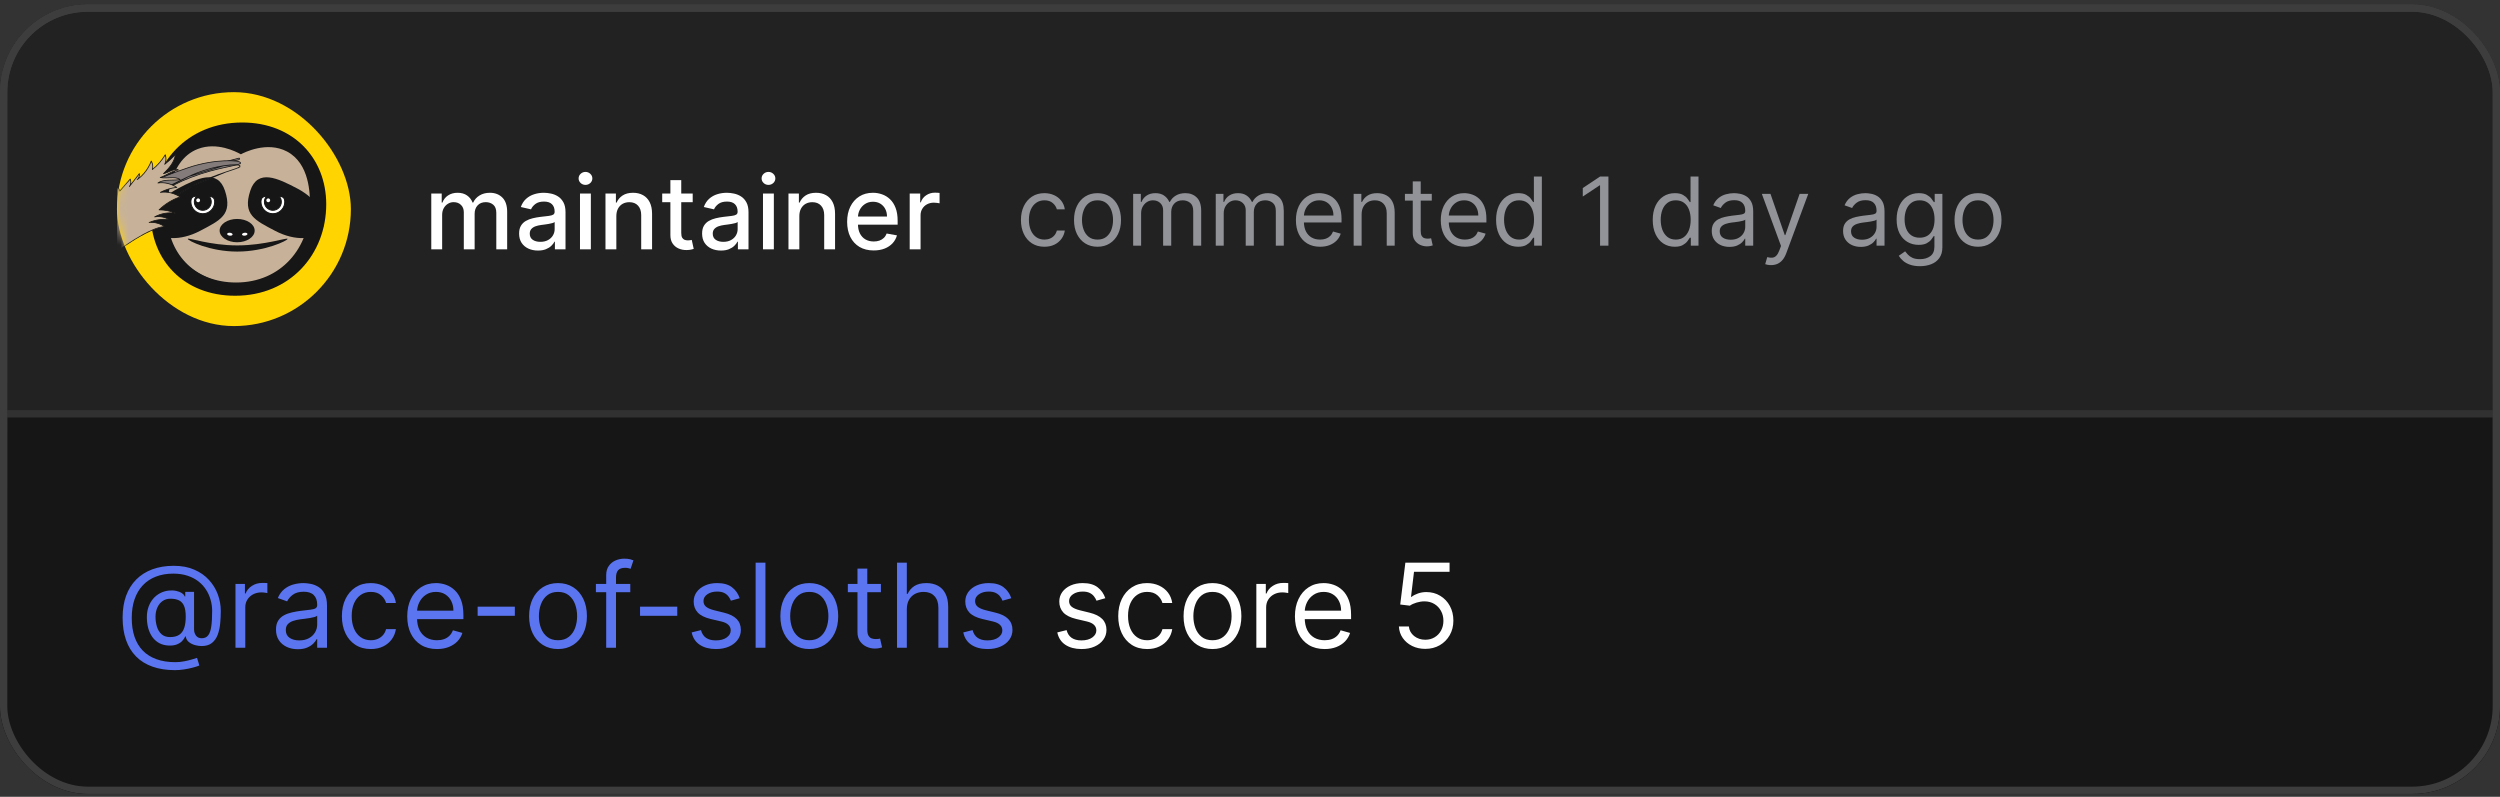 <svg width="342" height="109" viewBox="0 0 342 109" fill="none" xmlns="http://www.w3.org/2000/svg">
<rect x="0" y="0" width="342" height="109" fill="#333333" stroke="none"/>
<g clip-path="url(#clip0_2023_1361)">
<rect y="0.607" width="342" height="108" rx="12" fill="#161616"/>
<rect y="0.607" width="342" height="56" fill="#222222"/>
<rect y="0.607" width="342" height="56" stroke="#313131"/>
<g clip-path="url(#clip1_2023_1361)">
<rect x="16" y="12.607" width="32" height="32" rx="16" fill="#FFD400"/>
<mask id="mask0_2023_1361" style="mask-type:alpha" maskUnits="userSpaceOnUse" x="16" y="12" width="32" height="33">
<rect x="16" y="12.607" width="32" height="32" rx="16" fill="#C8FF30"/>
</mask>
<g mask="url(#mask0_2023_1361)">
<path d="M32.514 38.869C38.411 38.869 43.191 34.163 43.191 28.357C43.191 22.552 38.411 17.846 32.514 17.846C26.617 17.846 21.837 22.552 21.837 28.357C21.837 34.163 26.617 38.869 32.514 38.869Z" fill="#C7B299" stroke="#161616" stroke-width="0.134" stroke-miterlimit="10"/>
<path d="M20.621 29.279C20.621 22.42 25.563 16.758 33.137 16.758C40.213 16.758 44.629 21.72 44.629 27.937C44.629 34.795 39.687 40.458 32.173 40.458C25.066 40.458 20.623 35.497 20.623 29.279H20.621ZM32.289 38.647C38.458 38.647 42.407 33.89 42.407 28.053C42.407 26.57 42.376 22.377 39.266 20.729C36.499 19.265 33.338 20.899 32.95 21.108C32.308 20.751 29.673 19.378 27.071 20.376C22.751 22.031 22.845 28.569 22.845 29.162C22.845 34.474 26.442 38.647 32.29 38.647H32.289Z" fill="#161616"/>
<path d="M25.687 32.68C25.687 32.913 28.687 34.417 32.458 34.417C36.229 34.417 39.342 32.913 39.342 32.68C39.342 32.446 36.227 33.571 32.458 33.571C28.687 33.571 25.687 32.446 25.687 32.68Z" fill="#161616"/>
<path d="M37.633 31.576C40.353 33.012 43.243 32.884 44.089 31.289C44.934 29.694 43.415 27.237 40.696 25.801C37.976 24.366 35.244 23.062 34.24 26.088C33.149 29.383 34.914 30.141 37.633 31.576Z" fill="#161616"/>
<path d="M30.775 26.088C29.773 23.062 27.04 24.364 24.32 25.801C21.6 27.237 20.081 29.694 20.926 31.289C21.771 32.884 24.661 33.013 27.382 31.576C30.101 30.141 31.867 29.383 30.775 26.088Z" fill="#161616"/>
<path d="M32.441 33.142C33.765 33.142 34.838 32.428 34.838 31.547C34.838 30.666 33.765 29.952 32.441 29.952C31.117 29.952 30.044 30.666 30.044 31.547C30.044 32.428 31.117 33.142 32.441 33.142Z" fill="#161616"/>
<path d="M31.809 32.116C31.763 32.22 31.561 32.271 31.36 32.229C31.16 32.187 31.035 32.069 31.083 31.965C31.131 31.86 31.331 31.81 31.532 31.852C31.732 31.894 31.857 32.011 31.809 32.116Z" fill="white"/>
<path d="M33.117 32.116C33.163 32.22 33.365 32.271 33.566 32.229C33.766 32.187 33.891 32.069 33.843 31.965C33.795 31.86 33.594 31.81 33.394 31.852C33.194 31.894 33.069 32.011 33.117 32.116Z" fill="white"/>
<path d="M29.372 27.612C29.372 28.511 28.642 29.24 27.741 29.24C26.841 29.24 26.11 28.511 26.11 27.612C26.11 26.713 26.746 26.835 27.647 26.835C28.547 26.835 29.371 26.712 29.371 27.612H29.372Z" fill="white" stroke="#161616" stroke-width="0.134" stroke-miterlimit="10"/>
<path d="M27.741 28.768C28.38 28.768 28.898 28.25 28.898 27.612C28.898 26.974 28.38 26.456 27.741 26.456C27.101 26.456 26.583 26.974 26.583 27.612C26.583 28.25 27.101 28.768 27.741 28.768Z" fill="#161616" stroke="#161616" stroke-width="0.134" stroke-miterlimit="10"/>
<path d="M27.109 27.664C27.255 27.664 27.372 27.547 27.372 27.402C27.372 27.257 27.255 27.139 27.109 27.139C26.964 27.139 26.846 27.257 26.846 27.402C26.846 27.547 26.964 27.664 27.109 27.664Z" fill="white"/>
<path d="M38.959 27.612C38.959 28.511 38.228 29.24 37.328 29.24C36.427 29.24 35.696 28.511 35.696 27.612C35.696 26.713 36.427 26.835 37.328 26.835C38.228 26.835 38.959 26.712 38.959 27.612Z" fill="white" stroke="#101010" stroke-width="0.134" stroke-miterlimit="10"/>
<path d="M37.328 28.768C37.968 28.768 38.486 28.25 38.486 27.612C38.486 26.974 37.968 26.456 37.328 26.456C36.689 26.456 36.17 26.974 36.17 27.612C36.17 28.25 36.689 28.768 37.328 28.768Z" fill="#161616" stroke="#161616" stroke-width="0.134" stroke-miterlimit="10"/>
<path d="M36.696 27.664C36.841 27.664 36.959 27.547 36.959 27.402C36.959 27.257 36.841 27.139 36.696 27.139C36.55 27.139 36.433 27.257 36.433 27.402C36.433 27.547 36.55 27.664 36.696 27.664Z" fill="white"/>
<path d="M32.776 21.729C32.778 21.684 32.749 21.65 32.72 21.626L18.905 25.208L18.863 25.241C18.971 25.377 19.099 25.466 19.249 25.514C19.398 25.561 19.566 25.567 19.752 25.54C20.122 25.488 20.578 25.308 21.132 25.061C21.327 24.974 21.536 24.878 21.758 24.776C22.797 24.298 24.136 23.682 25.858 23.173C27.745 22.614 29.458 22.342 30.702 22.171C30.925 22.14 31.133 22.113 31.324 22.088C31.667 22.043 31.956 22.005 32.182 21.968C32.357 21.939 32.497 21.91 32.594 21.879C32.642 21.863 32.684 21.845 32.714 21.824C32.744 21.804 32.774 21.773 32.776 21.729ZM32.776 21.729L32.722 21.727L32.776 21.729C32.776 21.729 32.776 21.729 32.776 21.729Z" fill="#847B7B" stroke="#161616" stroke-width="0.107" stroke-miterlimit="10"/>
<path d="M32.882 22.339L32.898 22.338L32.897 22.285C32.896 22.24 32.865 22.208 32.834 22.186C32.802 22.164 32.758 22.144 32.706 22.126C32.602 22.091 32.451 22.06 32.262 22.036C31.884 21.989 31.344 21.968 30.688 21.997C29.378 22.054 27.602 22.308 25.735 22.946C23.875 23.582 22.019 24.266 20.755 24.93C20.124 25.262 19.635 25.592 19.367 25.913C19.233 26.074 19.151 26.237 19.139 26.401C19.127 26.567 19.189 26.725 19.324 26.872L19.324 26.872C19.441 26.999 19.575 27.078 19.728 27.115C19.88 27.151 20.047 27.143 20.23 27.102C20.593 27.022 21.034 26.806 21.566 26.517C21.754 26.414 21.954 26.302 22.166 26.183C23.165 25.624 24.452 24.905 26.126 24.262L26.126 24.262C27.961 23.557 29.643 23.153 30.867 22.886C31.087 22.838 31.292 22.795 31.481 22.755C31.817 22.684 32.102 22.623 32.323 22.569C32.495 22.527 32.632 22.487 32.726 22.448C32.773 22.429 32.813 22.408 32.842 22.384C32.857 22.372 32.872 22.357 32.882 22.339Z" fill="#847B7B" stroke="#161616" stroke-width="0.107" stroke-miterlimit="10"/>
<path d="M32.752 22.63C32.784 22.648 32.818 22.677 32.824 22.722L32.752 22.63ZM32.752 22.63C32.718 22.61 32.672 22.595 32.619 22.583M32.752 22.63L32.619 22.583M32.619 22.583C32.512 22.559 32.359 22.544 32.17 22.541M32.619 22.583L32.17 22.541M32.17 22.541C31.791 22.534 31.255 22.57 30.609 22.669M32.17 22.541L30.609 22.669M30.609 22.669C29.318 22.865 27.587 23.309 25.806 24.145M30.609 22.669L25.806 24.145M25.806 24.145C24.024 24.981 22.258 25.863 21.077 26.661M25.806 24.145L21.077 26.661M21.077 26.661C20.488 27.06 20.038 27.441 19.807 27.791M21.077 26.661L19.807 27.791M19.807 27.791C19.692 27.965 19.628 28.137 19.634 28.302M19.807 27.791L19.634 28.302M19.634 28.302C19.639 28.468 19.716 28.619 19.866 28.752M19.634 28.302L19.866 28.752M19.866 28.752C19.995 28.867 20.136 28.932 20.291 28.952M19.866 28.752C19.866 28.752 19.866 28.752 19.866 28.752L20.291 28.952M20.291 28.952C20.445 28.972 20.609 28.947 20.786 28.886M20.291 28.952L20.786 28.886M20.786 28.886C21.138 28.767 21.551 28.505 22.048 28.158M20.786 28.886L22.048 28.158M22.048 28.158C22.224 28.036 22.41 27.903 22.609 27.761M22.048 28.158L22.609 27.761M22.609 27.761C23.54 27.096 24.739 26.239 26.329 25.419M22.609 27.761L26.329 25.419M26.329 25.419C28.072 24.519 29.695 23.935 30.879 23.538M26.329 25.419L30.879 23.538M30.879 23.538C31.091 23.467 31.289 23.402 31.472 23.342M30.879 23.538L31.472 23.342M31.472 23.342C31.797 23.234 32.073 23.144 32.286 23.066M31.472 23.342L32.286 23.066M32.286 23.066C32.452 23.005 32.583 22.951 32.673 22.902M32.286 23.066L32.673 22.902M32.673 22.902C32.717 22.877 32.755 22.852 32.781 22.826M32.673 22.902L32.781 22.826M32.781 22.826C32.806 22.8 32.829 22.765 32.824 22.722L32.781 22.826Z" fill="#847B7B" stroke="#161616" stroke-width="0.107" stroke-miterlimit="10"/>
<path d="M22.369 23.759C23.095 23.038 23.858 22.243 24.003 21.142C23.542 21.625 23.05 22.074 22.533 22.485C22.733 22.108 22.762 21.616 22.612 21.171C22.14 21.96 21.539 22.649 20.84 23.201C20.961 22.838 20.904 22.393 20.693 22.037C20.301 23.084 19.625 23.972 18.763 24.579C18.994 24.4 19.114 24.074 19.07 23.749C18.613 24.34 18.155 24.933 17.698 25.524C17.912 25.266 17.963 24.85 17.817 24.498C17.342 25.046 16.861 25.593 16.386 26.141C16.412 25.96 16.081 25.626 16.107 25.446C15.709 26.731 15.444 28.21 14.483 29.031C14.063 29.656 14.602 27.756 14.674 27.279C13.98 27.986 13.736 29.16 13.089 29.918C13.055 29.958 13.042 30.009 13.01 30.056C12.24 31.211 11.752 31.439 11.638 32.18C11.517 32.969 11.239 34.082 11.233 34.845C11.223 35.904 11.498 37.237 11.968 37.986C13.492 35.946 20.328 30.926 22.569 31.026C21.909 30.57 21.127 30.361 20.401 30.446C21.253 30.07 22.212 29.932 23.174 30.045C22.537 29.684 21.812 29.553 21.154 29.68C22.009 29.201 23.027 29.023 24.041 29.171C23.3 28.863 22.52 28.705 21.759 28.713C22.583 27.912 23.572 27.306 24.651 26.94C23.813 26.402 22.834 26.178 21.937 26.322C22.63 25.953 23.396 25.721 24.191 25.641C23.395 25.122 22.462 24.905 21.606 25.041C22.332 24.491 23.737 24.722 24.645 24.576C24.083 24.1 22.74 24.466 21.916 24.291C22.616 24.07 23.66 23.341 24.413 23.266C24.062 22.912 22.805 23.7 22.365 23.761" fill="#C7B299"/>
<path d="M22.405 23.802C23.158 23.052 23.902 22.239 24.057 21.146C24.064 21.102 24 21.066 23.968 21.1C23.507 21.58 23.017 22.029 22.498 22.443L22.585 22.503C22.796 22.083 22.807 21.604 22.667 21.16C22.654 21.119 22.595 21.094 22.568 21.138C22.102 21.911 21.512 22.596 20.805 23.157L20.892 23.217C21.017 22.81 20.953 22.379 20.743 22.011C20.72 21.971 20.66 21.97 20.642 22.015C20.259 23.022 19.609 23.907 18.727 24.534L18.798 24.617C19.061 24.397 19.157 24.069 19.122 23.736C19.117 23.686 19.05 23.681 19.023 23.715C18.566 24.306 18.108 24.899 17.651 25.49L17.74 25.553C17.981 25.241 18.004 24.832 17.864 24.473C17.848 24.431 17.794 24.437 17.77 24.465C17.294 25.015 16.815 25.559 16.339 26.108L16.438 26.144C16.448 25.881 16.147 25.702 16.158 25.449C16.16 25.391 16.072 25.365 16.053 25.426C15.747 26.421 15.549 27.502 14.968 28.385C14.822 28.606 14.65 28.783 14.465 28.971C14.43 29.008 14.391 29.049 14.363 29.091C14.345 29.117 14.38 29.095 14.382 29.11C14.38 29.094 14.373 29.076 14.376 29.058C14.398 28.947 14.397 28.827 14.418 28.714C14.448 28.547 14.484 28.381 14.522 28.214C14.592 27.904 14.676 27.594 14.726 27.279C14.733 27.235 14.669 27.199 14.637 27.233C14.063 27.831 13.816 28.64 13.411 29.346C13.312 29.52 13.199 29.682 13.076 29.842C12.94 30.019 12.831 30.218 12.698 30.4C12.482 30.694 12.245 30.967 12.021 31.252C11.864 31.452 11.72 31.663 11.643 31.907C11.54 32.233 11.512 32.59 11.447 32.925C11.29 33.75 11.134 34.563 11.196 35.407C11.259 36.25 11.449 37.241 11.917 38.004C11.938 38.039 11.984 38.048 12.011 38.012C12.421 37.465 12.933 36.99 13.441 36.535C14.135 35.913 14.862 35.327 15.607 34.766C17.147 33.606 18.773 32.491 20.524 31.672C21.142 31.384 21.863 31.047 22.561 31.073C22.614 31.075 22.645 31.006 22.598 30.974C21.947 30.534 21.175 30.301 20.388 30.386L20.421 30.489C21.287 30.114 22.231 29.989 23.166 30.093C23.217 30.097 23.251 30.021 23.203 29.994C22.572 29.645 21.854 29.491 21.141 29.62L21.174 29.723C22.049 29.243 23.048 29.082 24.034 29.22C24.097 29.229 24.112 29.138 24.057 29.115C23.327 28.814 22.551 28.649 21.761 28.652L21.792 28.748C22.613 27.955 23.593 27.352 24.674 26.981C24.713 26.969 24.713 26.908 24.682 26.887C23.862 26.37 22.891 26.114 21.925 26.26L21.959 26.363C22.658 25.996 23.415 25.77 24.2 25.687C24.247 25.682 24.259 25.613 24.222 25.588C23.443 25.089 22.518 24.842 21.595 24.979L21.64 25.074C22.069 24.761 22.642 24.72 23.155 24.699C23.669 24.679 24.157 24.698 24.652 24.622C24.701 24.615 24.707 24.553 24.673 24.524C24.334 24.25 23.847 24.251 23.433 24.257C22.931 24.264 22.416 24.328 21.918 24.229L21.937 24.333C22.781 24.056 23.522 23.415 24.421 23.311C24.459 23.306 24.483 23.249 24.453 23.222C24.207 22.994 23.786 23.158 23.517 23.254C23.137 23.392 22.755 23.634 22.354 23.698C22.284 23.71 22.305 23.817 22.374 23.805C22.704 23.753 23.019 23.57 23.324 23.446C23.51 23.37 23.698 23.297 23.893 23.253C24.039 23.22 24.247 23.179 24.369 23.293L24.402 23.204C23.492 23.309 22.745 23.956 21.892 24.234C21.835 24.253 21.865 24.328 21.91 24.338C22.374 24.429 22.853 24.38 23.321 24.368C23.743 24.358 24.264 24.333 24.612 24.613L24.633 24.514C24.093 24.598 23.54 24.566 22.995 24.598C22.503 24.628 21.98 24.693 21.571 24.991C21.524 25.025 21.565 25.094 21.615 25.087C22.507 24.953 23.405 25.195 24.159 25.678L24.18 25.579C23.386 25.663 22.619 25.892 21.912 26.264C21.857 26.293 21.884 26.377 21.946 26.367C22.882 26.227 23.824 26.476 24.619 26.977L24.627 26.883C23.538 27.256 22.549 27.865 21.722 28.664C21.692 28.693 21.702 28.759 21.753 28.759C22.535 28.757 23.3 28.918 24.021 29.215L24.044 29.109C23.042 28.969 22.019 29.134 21.129 29.623C21.077 29.652 21.099 29.737 21.162 29.727C21.846 29.602 22.538 29.747 23.141 30.082L23.177 29.983C22.223 29.876 21.258 30.007 20.376 30.389C20.317 30.414 20.351 30.497 20.409 30.492C21.166 30.412 21.912 30.64 22.536 31.064L22.572 30.965C21.969 30.943 21.355 31.189 20.812 31.422C19.984 31.78 19.194 32.228 18.428 32.7C16.728 33.747 15.098 34.936 13.597 36.25C13.004 36.77 12.399 37.315 11.923 37.948L12.017 37.956C11.601 37.279 11.42 36.454 11.333 35.674C11.239 34.849 11.344 34.065 11.497 33.254C11.616 32.627 11.64 31.946 12.031 31.418C12.221 31.16 12.435 30.922 12.631 30.67C12.764 30.498 12.897 30.323 13.016 30.139C13.127 29.97 13.248 29.81 13.358 29.642C13.852 28.893 14.077 27.971 14.709 27.314L14.62 27.267C14.568 27.595 14.478 27.918 14.407 28.242C14.367 28.419 14.329 28.598 14.299 28.777C14.283 28.879 14.247 29.015 14.275 29.118C14.291 29.181 14.329 29.219 14.396 29.197C14.428 29.186 14.451 29.155 14.472 29.132C14.555 29.043 14.643 28.957 14.726 28.87C15.104 28.468 15.353 27.965 15.547 27.454C15.793 26.804 15.954 26.125 16.157 25.461L16.052 25.437C16.041 25.7 16.342 25.88 16.331 26.132C16.329 26.189 16.395 26.207 16.43 26.168C16.905 25.619 17.384 25.075 17.861 24.526L17.767 24.518C17.892 24.841 17.867 25.209 17.652 25.489C17.61 25.545 17.699 25.606 17.742 25.552C18.199 24.96 18.657 24.367 19.114 23.776L19.015 23.755C19.047 24.05 18.96 24.339 18.728 24.532C18.673 24.577 18.742 24.655 18.798 24.615C19.693 23.978 20.354 23.074 20.744 22.052L20.643 22.056C20.837 22.399 20.904 22.799 20.787 23.179C20.771 23.23 20.83 23.274 20.874 23.238C21.587 22.67 22.185 21.977 22.656 21.198L22.557 21.177C22.692 21.604 22.684 22.059 22.48 22.462C22.454 22.514 22.528 22.554 22.567 22.522C23.086 22.108 23.578 21.659 24.037 21.178L23.948 21.131C23.797 22.192 23.065 22.985 22.334 23.713C22.284 23.762 22.355 23.846 22.404 23.796L22.405 23.802Z" fill="#161616"/>
</g>
</g>
<path d="M58.999 34.107V26.471H60.426V27.714H60.521C60.68 27.293 60.94 26.965 61.301 26.73C61.662 26.491 62.095 26.372 62.599 26.372C63.109 26.372 63.537 26.491 63.881 26.73C64.229 26.968 64.486 27.296 64.652 27.714H64.731C64.914 27.306 65.204 26.982 65.602 26.739C65.999 26.494 66.473 26.372 67.023 26.372C67.716 26.372 68.281 26.589 68.719 27.023C69.16 27.457 69.38 28.112 69.38 28.987V34.107H67.894V29.126C67.894 28.609 67.753 28.234 67.471 28.002C67.189 27.77 66.853 27.654 66.462 27.654C65.978 27.654 65.602 27.803 65.333 28.102C65.065 28.397 64.93 28.776 64.93 29.24V34.107H63.449V29.031C63.449 28.617 63.32 28.284 63.061 28.032C62.803 27.78 62.466 27.654 62.052 27.654C61.77 27.654 61.51 27.729 61.271 27.878C61.036 28.024 60.845 28.228 60.7 28.489C60.557 28.751 60.486 29.055 60.486 29.399V34.107H58.999ZM73.595 34.276C73.111 34.276 72.673 34.187 72.282 34.008C71.891 33.826 71.581 33.562 71.353 33.218C71.127 32.873 71.014 32.45 71.014 31.95C71.014 31.519 71.097 31.164 71.263 30.886C71.429 30.607 71.652 30.387 71.934 30.225C72.216 30.062 72.531 29.94 72.879 29.857C73.227 29.774 73.581 29.711 73.943 29.668C74.4 29.615 74.771 29.572 75.056 29.538C75.341 29.502 75.549 29.444 75.678 29.364C75.807 29.285 75.872 29.156 75.872 28.977V28.942C75.872 28.508 75.749 28.171 75.504 27.933C75.262 27.694 74.9 27.575 74.42 27.575C73.919 27.575 73.525 27.686 73.237 27.908C72.952 28.127 72.754 28.37 72.645 28.639L71.248 28.32C71.414 27.857 71.656 27.482 71.974 27.197C72.295 26.909 72.665 26.7 73.083 26.57C73.5 26.438 73.939 26.372 74.4 26.372C74.705 26.372 75.028 26.408 75.37 26.481C75.714 26.551 76.036 26.68 76.334 26.869C76.636 27.058 76.882 27.328 77.075 27.679C77.267 28.027 77.363 28.48 77.363 29.036V34.107H75.911V33.063H75.852C75.756 33.256 75.611 33.444 75.419 33.63C75.227 33.816 74.98 33.97 74.678 34.093C74.377 34.215 74.016 34.276 73.595 34.276ZM73.918 33.083C74.329 33.083 74.68 33.002 74.972 32.84C75.267 32.677 75.49 32.465 75.643 32.203C75.799 31.938 75.877 31.655 75.877 31.353V30.369C75.824 30.422 75.721 30.471 75.568 30.518C75.419 30.561 75.249 30.599 75.056 30.632C74.864 30.662 74.677 30.69 74.495 30.717C74.312 30.74 74.16 30.76 74.037 30.776C73.749 30.813 73.485 30.874 73.247 30.96C73.011 31.047 72.822 31.171 72.68 31.333C72.541 31.492 72.471 31.704 72.471 31.97C72.471 32.337 72.607 32.616 72.879 32.805C73.15 32.99 73.497 33.083 73.918 33.083ZM79.343 34.107V26.471H80.829V34.107H79.343ZM80.094 25.293C79.835 25.293 79.613 25.207 79.428 25.034C79.245 24.859 79.154 24.65 79.154 24.408C79.154 24.163 79.245 23.954 79.428 23.781C79.613 23.606 79.835 23.518 80.094 23.518C80.352 23.518 80.573 23.606 80.755 23.781C80.941 23.954 81.033 24.163 81.033 24.408C81.033 24.65 80.941 24.859 80.755 25.034C80.573 25.207 80.352 25.293 80.094 25.293ZM84.316 29.573V34.107H82.829V26.471H84.256V27.714H84.351C84.526 27.31 84.801 26.985 85.176 26.739C85.554 26.494 86.029 26.372 86.603 26.372C87.123 26.372 87.579 26.481 87.97 26.7C88.361 26.915 88.664 27.237 88.88 27.664C89.095 28.092 89.203 28.62 89.203 29.25V34.107H87.716V29.429C87.716 28.876 87.572 28.443 87.284 28.132C86.996 27.817 86.6 27.659 86.096 27.659C85.751 27.659 85.444 27.734 85.176 27.883C84.911 28.032 84.7 28.251 84.545 28.539C84.392 28.824 84.316 29.169 84.316 29.573ZM94.761 26.471V27.664H90.59V26.471H94.761ZM91.709 24.642H93.195V31.865C93.195 32.154 93.238 32.371 93.324 32.517C93.411 32.659 93.522 32.757 93.657 32.81C93.797 32.86 93.948 32.884 94.11 32.884C94.229 32.884 94.334 32.876 94.423 32.86C94.513 32.843 94.582 32.83 94.632 32.82L94.9 34.048C94.814 34.081 94.692 34.114 94.532 34.147C94.373 34.184 94.174 34.203 93.936 34.207C93.545 34.214 93.18 34.144 92.842 33.998C92.504 33.852 92.231 33.627 92.022 33.322C91.813 33.017 91.709 32.634 91.709 32.173V24.642ZM98.628 34.276C98.144 34.276 97.706 34.187 97.315 34.008C96.924 33.826 96.614 33.562 96.386 33.218C96.16 32.873 96.048 32.45 96.048 31.95C96.048 31.519 96.13 31.164 96.296 30.886C96.462 30.607 96.686 30.387 96.967 30.225C97.249 30.062 97.564 29.94 97.912 29.857C98.26 29.774 98.615 29.711 98.976 29.668C99.433 29.615 99.805 29.572 100.089 29.538C100.375 29.502 100.582 29.444 100.711 29.364C100.84 29.285 100.905 29.156 100.905 28.977V28.942C100.905 28.508 100.782 28.171 100.537 27.933C100.295 27.694 99.934 27.575 99.453 27.575C98.953 27.575 98.558 27.686 98.27 27.908C97.985 28.127 97.788 28.37 97.678 28.639L96.281 28.32C96.447 27.857 96.689 27.482 97.007 27.197C97.329 26.909 97.698 26.7 98.116 26.57C98.533 26.438 98.972 26.372 99.433 26.372C99.738 26.372 100.061 26.408 100.403 26.481C100.747 26.551 101.069 26.68 101.367 26.869C101.669 27.058 101.916 27.328 102.108 27.679C102.3 28.027 102.396 28.48 102.396 29.036V34.107H100.945V33.063H100.885C100.789 33.256 100.645 33.444 100.452 33.63C100.26 33.816 100.013 33.97 99.712 34.093C99.41 34.215 99.049 34.276 98.628 34.276ZM98.951 33.083C99.362 33.083 99.713 33.002 100.005 32.84C100.3 32.677 100.524 32.465 100.676 32.203C100.832 31.938 100.91 31.655 100.91 31.353V30.369C100.857 30.422 100.754 30.471 100.602 30.518C100.452 30.561 100.282 30.599 100.089 30.632C99.897 30.662 99.71 30.69 99.528 30.717C99.345 30.74 99.193 30.76 99.07 30.776C98.782 30.813 98.519 30.874 98.28 30.96C98.044 31.047 97.856 31.171 97.713 31.333C97.574 31.492 97.504 31.704 97.504 31.97C97.504 32.337 97.64 32.616 97.912 32.805C98.184 32.99 98.53 33.083 98.951 33.083ZM104.376 34.107V26.471H105.863V34.107H104.376ZM105.127 25.293C104.868 25.293 104.646 25.207 104.461 25.034C104.278 24.859 104.187 24.65 104.187 24.408C104.187 24.163 104.278 23.954 104.461 23.781C104.646 23.606 104.868 23.518 105.127 23.518C105.385 23.518 105.606 23.606 105.788 23.781C105.974 23.954 106.067 24.163 106.067 24.408C106.067 24.65 105.974 24.859 105.788 25.034C105.606 25.207 105.385 25.293 105.127 25.293ZM109.349 29.573V34.107H107.863V26.471H109.289V27.714H109.384C109.56 27.31 109.835 26.985 110.209 26.739C110.587 26.494 111.063 26.372 111.636 26.372C112.156 26.372 112.612 26.481 113.003 26.7C113.394 26.915 113.698 27.237 113.913 27.664C114.128 28.092 114.236 28.62 114.236 29.25V34.107H112.75V29.429C112.75 28.876 112.605 28.443 112.317 28.132C112.029 27.817 111.633 27.659 111.129 27.659C110.784 27.659 110.478 27.734 110.209 27.883C109.944 28.032 109.734 28.251 109.578 28.539C109.425 28.824 109.349 29.169 109.349 29.573ZM119.521 34.261C118.769 34.261 118.121 34.101 117.577 33.779C117.037 33.455 116.619 32.999 116.324 32.412C116.033 31.822 115.887 31.131 115.887 30.339C115.887 29.557 116.033 28.867 116.324 28.271C116.619 27.674 117.03 27.209 117.557 26.874C118.087 26.539 118.707 26.372 119.417 26.372C119.847 26.372 120.265 26.443 120.669 26.585C121.074 26.728 121.437 26.952 121.758 27.257C122.08 27.561 122.333 27.958 122.519 28.445C122.704 28.929 122.797 29.517 122.797 30.21V30.737H116.727V29.623H121.341C121.341 29.232 121.261 28.886 121.102 28.584C120.943 28.279 120.719 28.039 120.431 27.863C120.146 27.687 119.811 27.6 119.426 27.6C119.009 27.6 118.644 27.702 118.333 27.908C118.025 28.11 117.786 28.375 117.617 28.703C117.451 29.028 117.368 29.381 117.368 29.762V30.632C117.368 31.143 117.458 31.577 117.637 31.935C117.819 32.293 118.073 32.566 118.397 32.755C118.722 32.941 119.102 33.034 119.536 33.034C119.818 33.034 120.074 32.994 120.306 32.914C120.538 32.831 120.739 32.709 120.908 32.546C121.077 32.384 121.206 32.183 121.296 31.945L122.703 32.198C122.59 32.613 122.388 32.976 122.096 33.287C121.808 33.595 121.445 33.836 121.007 34.008C120.573 34.177 120.078 34.261 119.521 34.261ZM124.447 34.107V26.471H125.883V27.684H125.963C126.102 27.273 126.347 26.95 126.699 26.715C127.053 26.476 127.454 26.357 127.902 26.357C127.995 26.357 128.104 26.36 128.23 26.367C128.359 26.373 128.46 26.382 128.533 26.392V27.813C128.474 27.797 128.367 27.779 128.215 27.759C128.063 27.735 127.91 27.724 127.758 27.724C127.406 27.724 127.093 27.799 126.818 27.948C126.546 28.093 126.331 28.297 126.172 28.559C126.013 28.818 125.933 29.113 125.933 29.444V34.107H124.447Z" fill="white"/>
<path d="M142.878 33.755C142.213 33.755 141.641 33.598 141.161 33.284C140.68 32.97 140.311 32.538 140.053 31.987C139.794 31.436 139.665 30.807 139.665 30.099C139.665 29.379 139.797 28.743 140.062 28.192C140.33 27.638 140.702 27.206 141.179 26.895C141.659 26.581 142.219 26.424 142.859 26.424C143.358 26.424 143.807 26.517 144.207 26.701C144.607 26.886 144.935 27.144 145.191 27.477C145.446 27.809 145.605 28.197 145.666 28.64H144.577C144.494 28.317 144.309 28.031 144.023 27.781C143.74 27.529 143.358 27.403 142.878 27.403C142.453 27.403 142.081 27.514 141.761 27.735C141.444 27.954 141.196 28.263 141.017 28.663C140.842 29.06 140.754 29.526 140.754 30.062C140.754 30.61 140.84 31.087 141.013 31.493C141.188 31.899 141.434 32.215 141.751 32.44C142.071 32.664 142.447 32.776 142.878 32.776C143.161 32.776 143.418 32.727 143.649 32.629C143.88 32.53 144.075 32.389 144.235 32.204C144.395 32.019 144.509 31.798 144.577 31.539H145.666C145.605 31.958 145.452 32.335 145.209 32.67C144.969 33.003 144.651 33.267 144.254 33.464C143.86 33.658 143.401 33.755 142.878 33.755ZM150.14 33.755C149.499 33.755 148.938 33.603 148.455 33.298C147.974 32.993 147.599 32.567 147.328 32.019C147.06 31.471 146.926 30.831 146.926 30.099C146.926 29.36 147.06 28.715 147.328 28.165C147.599 27.614 147.974 27.186 148.455 26.881C148.938 26.576 149.499 26.424 150.14 26.424C150.78 26.424 151.34 26.576 151.82 26.881C152.303 27.186 152.679 27.614 152.946 28.165C153.217 28.715 153.353 29.36 153.353 30.099C153.353 30.831 153.217 31.471 152.946 32.019C152.679 32.567 152.303 32.993 151.82 33.298C151.34 33.603 150.78 33.755 150.14 33.755ZM150.14 32.776C150.626 32.776 151.026 32.652 151.34 32.403C151.654 32.153 151.886 31.826 152.037 31.419C152.188 31.013 152.263 30.573 152.263 30.099C152.263 29.625 152.188 29.183 152.037 28.774C151.886 28.365 151.654 28.034 151.34 27.781C151.026 27.529 150.626 27.403 150.14 27.403C149.653 27.403 149.253 27.529 148.939 27.781C148.625 28.034 148.393 28.365 148.242 28.774C148.091 29.183 148.016 29.625 148.016 30.099C148.016 30.573 148.091 31.013 148.242 31.419C148.393 31.826 148.625 32.153 148.939 32.403C149.253 32.652 149.653 32.776 150.14 32.776ZM155.016 33.607V26.517H156.068V27.625H156.161C156.308 27.246 156.547 26.952 156.876 26.743C157.205 26.53 157.601 26.424 158.063 26.424C158.53 26.424 158.92 26.53 159.231 26.743C159.544 26.952 159.789 27.246 159.965 27.625H160.038C160.22 27.258 160.492 26.967 160.856 26.752C161.219 26.533 161.654 26.424 162.162 26.424C162.796 26.424 163.315 26.623 163.718 27.02C164.121 27.414 164.323 28.028 164.323 28.862V33.607H163.233V28.862C163.233 28.338 163.09 27.965 162.804 27.74C162.517 27.515 162.18 27.403 161.793 27.403C161.294 27.403 160.908 27.554 160.634 27.855C160.36 28.154 160.223 28.532 160.223 28.991V33.607H159.115V28.751C159.115 28.348 158.984 28.023 158.723 27.777C158.461 27.527 158.124 27.403 157.712 27.403C157.429 27.403 157.164 27.478 156.918 27.629C156.675 27.78 156.478 27.989 156.327 28.257C156.179 28.522 156.105 28.828 156.105 29.176V33.607H155.016ZM166.315 33.607V26.517H167.367V27.625H167.459C167.607 27.246 167.846 26.952 168.175 26.743C168.504 26.53 168.9 26.424 169.361 26.424C169.829 26.424 170.219 26.53 170.529 26.743C170.843 26.952 171.088 27.246 171.263 27.625H171.337C171.519 27.258 171.791 26.967 172.154 26.752C172.518 26.533 172.953 26.424 173.461 26.424C174.095 26.424 174.613 26.623 175.017 27.02C175.42 27.414 175.621 28.028 175.621 28.862V33.607H174.532V28.862C174.532 28.338 174.389 27.965 174.103 27.74C173.816 27.515 173.479 27.403 173.092 27.403C172.593 27.403 172.207 27.554 171.933 27.855C171.659 28.154 171.522 28.532 171.522 28.991V33.607H170.414V28.751C170.414 28.348 170.283 28.023 170.022 27.777C169.76 27.527 169.423 27.403 169.011 27.403C168.727 27.403 168.463 27.478 168.217 27.629C167.973 27.78 167.776 27.989 167.626 28.257C167.478 28.522 167.404 28.828 167.404 29.176V33.607H166.315ZM180.586 33.755C179.903 33.755 179.314 33.604 178.818 33.303C178.326 32.998 177.946 32.573 177.678 32.029C177.413 31.481 177.281 30.844 177.281 30.117C177.281 29.391 177.413 28.751 177.678 28.197C177.946 27.64 178.318 27.206 178.795 26.895C179.275 26.581 179.835 26.424 180.476 26.424C180.845 26.424 181.21 26.486 181.57 26.609C181.93 26.732 182.258 26.932 182.553 27.209C182.848 27.483 183.084 27.846 183.259 28.299C183.435 28.751 183.522 29.308 183.522 29.97V30.431H178.057V29.489H182.415C182.415 29.089 182.334 28.732 182.174 28.419C182.017 28.105 181.793 27.857 181.5 27.675C181.211 27.494 180.87 27.403 180.476 27.403C180.042 27.403 179.666 27.511 179.349 27.726C179.035 27.938 178.794 28.215 178.624 28.557C178.455 28.899 178.37 29.265 178.37 29.656V30.284C178.37 30.819 178.463 31.273 178.647 31.645C178.835 32.015 179.095 32.296 179.428 32.49C179.76 32.681 180.146 32.776 180.586 32.776C180.873 32.776 181.131 32.736 181.362 32.656C181.596 32.573 181.797 32.45 181.967 32.287C182.136 32.121 182.267 31.915 182.359 31.669L183.412 31.964C183.301 32.321 183.115 32.635 182.853 32.906C182.591 33.173 182.268 33.383 181.884 33.534C181.499 33.681 181.066 33.755 180.586 33.755ZM186.269 29.342V33.607H185.18V26.517H186.232V27.625H186.325C186.491 27.264 186.743 26.975 187.082 26.757C187.42 26.535 187.857 26.424 188.393 26.424C188.873 26.424 189.293 26.523 189.653 26.72C190.013 26.913 190.293 27.209 190.493 27.606C190.693 28 190.793 28.498 190.793 29.102V33.607H189.704V29.176C189.704 28.619 189.559 28.185 189.27 27.874C188.981 27.56 188.584 27.403 188.079 27.403C187.731 27.403 187.42 27.478 187.146 27.629C186.876 27.78 186.662 28 186.505 28.289C186.348 28.578 186.269 28.929 186.269 29.342ZM195.868 26.517V27.44H192.193V26.517H195.868ZM193.264 24.818H194.354V31.576C194.354 31.884 194.398 32.115 194.488 32.269C194.58 32.419 194.697 32.521 194.839 32.573C194.983 32.623 195.136 32.647 195.296 32.647C195.416 32.647 195.514 32.641 195.591 32.629C195.668 32.613 195.73 32.601 195.776 32.592L195.997 33.571C195.923 33.598 195.82 33.626 195.688 33.654C195.556 33.684 195.388 33.7 195.185 33.7C194.877 33.7 194.575 33.634 194.28 33.501C193.988 33.369 193.744 33.167 193.551 32.897C193.36 32.626 193.264 32.284 193.264 31.872V24.818ZM200.404 33.755C199.721 33.755 199.131 33.604 198.636 33.303C198.143 32.998 197.763 32.573 197.495 32.029C197.231 31.481 197.098 30.844 197.098 30.117C197.098 29.391 197.231 28.751 197.495 28.197C197.763 27.64 198.136 27.206 198.613 26.895C199.093 26.581 199.653 26.424 200.293 26.424C200.662 26.424 201.027 26.486 201.387 26.609C201.747 26.732 202.075 26.932 202.37 27.209C202.666 27.483 202.901 27.846 203.077 28.299C203.252 28.751 203.34 29.308 203.34 29.97V30.431H197.874V29.489H202.232C202.232 29.089 202.152 28.732 201.992 28.419C201.835 28.105 201.61 27.857 201.318 27.675C201.029 27.494 200.687 27.403 200.293 27.403C199.859 27.403 199.484 27.511 199.167 27.726C198.853 27.938 198.611 28.215 198.442 28.557C198.272 28.899 198.188 29.265 198.188 29.656V30.284C198.188 30.819 198.28 31.273 198.465 31.645C198.653 32.015 198.913 32.296 199.245 32.49C199.577 32.681 199.964 32.776 200.404 32.776C200.69 32.776 200.949 32.736 201.179 32.656C201.413 32.573 201.615 32.45 201.784 32.287C201.953 32.121 202.084 31.915 202.176 31.669L203.229 31.964C203.118 32.321 202.932 32.635 202.67 32.906C202.409 33.173 202.086 33.383 201.701 33.534C201.316 33.681 200.884 33.755 200.404 33.755ZM207.675 33.755C207.084 33.755 206.562 33.606 206.11 33.307C205.657 33.006 205.303 32.581 205.048 32.033C204.792 31.482 204.665 30.831 204.665 30.08C204.665 29.336 204.792 28.689 205.048 28.142C205.303 27.594 205.659 27.171 206.114 26.872C206.57 26.573 207.096 26.424 207.693 26.424C208.155 26.424 208.52 26.501 208.787 26.655C209.058 26.806 209.264 26.978 209.406 27.172C209.551 27.363 209.663 27.52 209.743 27.643H209.835V24.153H210.925V33.607H209.872V32.518H209.743C209.663 32.647 209.549 32.81 209.401 33.007C209.254 33.201 209.043 33.375 208.769 33.529C208.495 33.68 208.13 33.755 207.675 33.755ZM207.822 32.776C208.259 32.776 208.629 32.663 208.93 32.435C209.232 32.204 209.461 31.886 209.618 31.479C209.775 31.07 209.854 30.598 209.854 30.062C209.854 29.533 209.777 29.069 209.623 28.672C209.469 28.272 209.241 27.962 208.94 27.74C208.638 27.515 208.266 27.403 207.822 27.403C207.361 27.403 206.976 27.521 206.668 27.758C206.364 27.992 206.134 28.311 205.98 28.714C205.83 29.114 205.754 29.563 205.754 30.062C205.754 30.567 205.831 31.025 205.985 31.438C206.142 31.847 206.373 32.173 206.678 32.416C206.985 32.656 207.367 32.776 207.822 32.776ZM220.033 24.153V33.607H218.888V25.353H218.833L216.525 26.886V25.723L218.888 24.153H220.033ZM229.104 33.755C228.513 33.755 227.992 33.606 227.539 33.307C227.087 33.006 226.733 32.581 226.478 32.033C226.222 31.482 226.094 30.831 226.094 30.08C226.094 29.336 226.222 28.689 226.478 28.142C226.733 27.594 227.089 27.171 227.544 26.872C228 26.573 228.526 26.424 229.123 26.424C229.585 26.424 229.949 26.501 230.217 26.655C230.488 26.806 230.694 26.978 230.836 27.172C230.98 27.363 231.093 27.52 231.173 27.643H231.265V24.153H232.354V33.607H231.302V32.518H231.173C231.093 32.647 230.979 32.81 230.831 33.007C230.683 33.201 230.472 33.375 230.199 33.529C229.925 33.68 229.56 33.755 229.104 33.755ZM229.252 32.776C229.689 32.776 230.058 32.663 230.36 32.435C230.662 32.204 230.891 31.886 231.048 31.479C231.205 31.07 231.283 30.598 231.283 30.062C231.283 29.533 231.206 29.069 231.053 28.672C230.899 28.272 230.671 27.962 230.369 27.74C230.068 27.515 229.695 27.403 229.252 27.403C228.79 27.403 228.406 27.521 228.098 27.758C227.793 27.992 227.564 28.311 227.41 28.714C227.259 29.114 227.184 29.563 227.184 30.062C227.184 30.567 227.261 31.025 227.415 31.438C227.572 31.847 227.803 32.173 228.107 32.416C228.415 32.656 228.797 32.776 229.252 32.776ZM236.588 33.774C236.138 33.774 235.731 33.689 235.364 33.52C234.998 33.347 234.707 33.1 234.492 32.776C234.276 32.45 234.169 32.056 234.169 31.595C234.169 31.188 234.249 30.859 234.409 30.607C234.569 30.351 234.783 30.151 235.05 30.007C235.318 29.862 235.614 29.754 235.937 29.683C236.263 29.61 236.591 29.551 236.92 29.508C237.351 29.453 237.7 29.411 237.968 29.383C238.239 29.353 238.436 29.302 238.559 29.231C238.685 29.16 238.748 29.037 238.748 28.862V28.825C238.748 28.369 238.624 28.015 238.374 27.763C238.128 27.511 237.754 27.384 237.252 27.384C236.732 27.384 236.325 27.498 236.029 27.726C235.734 27.954 235.526 28.197 235.406 28.455L234.372 28.086C234.556 27.655 234.803 27.32 235.11 27.08C235.421 26.837 235.76 26.667 236.126 26.572C236.495 26.473 236.859 26.424 237.216 26.424C237.443 26.424 237.705 26.452 238 26.507C238.299 26.56 238.587 26.669 238.864 26.835C239.144 27.001 239.376 27.252 239.561 27.587C239.745 27.923 239.838 28.372 239.838 28.936V33.607H238.748V32.647H238.693C238.619 32.801 238.496 32.966 238.324 33.141C238.151 33.317 237.922 33.466 237.636 33.589C237.349 33.712 237 33.774 236.588 33.774ZM236.754 32.795C237.185 32.795 237.548 32.71 237.843 32.541C238.142 32.372 238.367 32.153 238.517 31.886C238.671 31.618 238.748 31.336 238.748 31.041V30.044C238.702 30.099 238.6 30.15 238.444 30.196C238.29 30.239 238.111 30.277 237.908 30.311C237.708 30.342 237.513 30.37 237.322 30.394C237.134 30.416 236.982 30.434 236.865 30.45C236.582 30.487 236.317 30.547 236.071 30.63C235.828 30.71 235.631 30.831 235.48 30.994C235.332 31.154 235.258 31.373 235.258 31.65C235.258 32.029 235.398 32.315 235.678 32.509C235.961 32.7 236.32 32.795 236.754 32.795ZM242.274 36.267C242.089 36.267 241.925 36.251 241.78 36.22C241.635 36.193 241.535 36.165 241.48 36.137L241.757 35.177C242.022 35.245 242.256 35.269 242.459 35.251C242.662 35.232 242.842 35.142 242.999 34.978C243.159 34.819 243.305 34.558 243.437 34.198L243.641 33.644L241.018 26.517H242.2L244.158 32.167H244.231L246.189 26.517H247.371L244.361 34.642C244.225 35.008 244.058 35.311 243.858 35.551C243.657 35.794 243.425 35.974 243.16 36.091C242.899 36.208 242.603 36.267 242.274 36.267ZM254.552 33.774C254.102 33.774 253.694 33.689 253.328 33.52C252.962 33.347 252.671 33.1 252.456 32.776C252.24 32.45 252.133 32.056 252.133 31.595C252.133 31.188 252.213 30.859 252.373 30.607C252.533 30.351 252.747 30.151 253.014 30.007C253.282 29.862 253.578 29.754 253.901 29.683C254.227 29.61 254.555 29.551 254.884 29.508C255.315 29.453 255.664 29.411 255.932 29.383C256.203 29.353 256.4 29.302 256.523 29.231C256.649 29.16 256.712 29.037 256.712 28.862V28.825C256.712 28.369 256.587 28.015 256.338 27.763C256.092 27.511 255.718 27.384 255.216 27.384C254.696 27.384 254.288 27.498 253.993 27.726C253.698 27.954 253.49 28.197 253.37 28.455L252.336 28.086C252.52 27.655 252.767 27.32 253.074 27.08C253.385 26.837 253.724 26.667 254.09 26.572C254.459 26.473 254.822 26.424 255.179 26.424C255.407 26.424 255.669 26.452 255.964 26.507C256.263 26.56 256.551 26.669 256.828 26.835C257.108 27.001 257.34 27.252 257.525 27.587C257.709 27.923 257.802 28.372 257.802 28.936V33.607H256.712V32.647H256.657C256.583 32.801 256.46 32.966 256.287 33.141C256.115 33.317 255.886 33.466 255.6 33.589C255.313 33.712 254.964 33.774 254.552 33.774ZM254.718 32.795C255.149 32.795 255.512 32.71 255.807 32.541C256.106 32.372 256.33 32.153 256.481 31.886C256.635 31.618 256.712 31.336 256.712 31.041V30.044C256.666 30.099 256.564 30.15 256.407 30.196C256.254 30.239 256.075 30.277 255.872 30.311C255.672 30.342 255.476 30.37 255.286 30.394C255.098 30.416 254.946 30.434 254.829 30.45C254.545 30.487 254.281 30.547 254.035 30.63C253.791 30.71 253.594 30.831 253.444 30.994C253.296 31.154 253.222 31.373 253.222 31.65C253.222 32.029 253.362 32.315 253.642 32.509C253.925 32.7 254.284 32.795 254.718 32.795ZM262.652 36.414C262.126 36.414 261.674 36.346 261.295 36.211C260.917 36.079 260.601 35.903 260.349 35.685C260.099 35.469 259.901 35.239 259.753 34.992L260.621 34.383C260.72 34.512 260.844 34.66 260.995 34.826C261.146 34.995 261.352 35.142 261.614 35.265C261.878 35.391 262.225 35.454 262.652 35.454C263.225 35.454 263.697 35.316 264.07 35.038C264.442 34.761 264.628 34.328 264.628 33.737V32.296H264.536C264.456 32.426 264.342 32.586 264.194 32.776C264.05 32.964 263.84 33.132 263.566 33.28C263.296 33.424 262.929 33.497 262.468 33.497C261.895 33.497 261.381 33.361 260.926 33.09C260.473 32.819 260.115 32.426 259.85 31.909C259.589 31.392 259.458 30.764 259.458 30.025C259.458 29.299 259.585 28.666 259.841 28.128C260.096 27.586 260.452 27.167 260.907 26.872C261.363 26.573 261.889 26.424 262.486 26.424C262.948 26.424 263.314 26.501 263.585 26.655C263.859 26.806 264.068 26.978 264.213 27.172C264.36 27.363 264.474 27.52 264.554 27.643H264.665V26.517H265.718V33.81C265.718 34.42 265.579 34.915 265.302 35.297C265.028 35.682 264.659 35.963 264.194 36.142C263.733 36.323 263.219 36.414 262.652 36.414ZM262.615 32.518C263.052 32.518 263.422 32.418 263.723 32.218C264.025 32.018 264.254 31.73 264.411 31.355C264.568 30.979 264.647 30.53 264.647 30.007C264.647 29.496 264.57 29.045 264.416 28.654C264.262 28.263 264.034 27.957 263.733 27.735C263.431 27.514 263.059 27.403 262.615 27.403C262.154 27.403 261.769 27.52 261.461 27.754C261.157 27.988 260.927 28.302 260.773 28.695C260.623 29.089 260.547 29.526 260.547 30.007C260.547 30.499 260.624 30.934 260.778 31.313C260.935 31.689 261.166 31.984 261.471 32.199C261.778 32.412 262.16 32.518 262.615 32.518ZM270.593 33.755C269.953 33.755 269.391 33.603 268.908 33.298C268.428 32.993 268.052 32.567 267.781 32.019C267.513 31.471 267.38 30.831 267.38 30.099C267.38 29.36 267.513 28.715 267.781 28.165C268.052 27.614 268.428 27.186 268.908 26.881C269.391 26.576 269.953 26.424 270.593 26.424C271.233 26.424 271.793 26.576 272.273 26.881C272.756 27.186 273.132 27.614 273.4 28.165C273.67 28.715 273.806 29.36 273.806 30.099C273.806 30.831 273.67 31.471 273.4 32.019C273.132 32.567 272.756 32.993 272.273 33.298C271.793 33.603 271.233 33.755 270.593 33.755ZM270.593 32.776C271.079 32.776 271.479 32.652 271.793 32.403C272.107 32.153 272.339 31.826 272.49 31.419C272.641 31.013 272.716 30.573 272.716 30.099C272.716 29.625 272.641 29.183 272.49 28.774C272.339 28.365 272.107 28.034 271.793 27.781C271.479 27.529 271.079 27.403 270.593 27.403C270.106 27.403 269.706 27.529 269.392 27.781C269.078 28.034 268.846 28.365 268.695 28.774C268.545 29.183 268.469 29.625 268.469 30.099C268.469 30.573 268.545 31.013 268.695 31.419C268.846 31.826 269.078 32.153 269.392 32.403C269.706 32.652 270.106 32.776 270.593 32.776Z" fill="#919399"/>
<path d="M23.932 91.676C22.773 91.676 21.748 91.516 20.858 91.198C19.968 90.884 19.22 90.42 18.614 89.806C18.008 89.193 17.549 88.441 17.239 87.551C16.928 86.66 16.773 85.641 16.773 84.494C16.773 83.384 16.93 82.391 17.244 81.516C17.562 80.641 18.023 79.899 18.625 79.289C19.231 78.676 19.966 78.208 20.829 77.886C21.697 77.564 22.678 77.403 23.773 77.403C24.837 77.403 25.769 77.577 26.568 77.926C27.371 78.27 28.042 78.738 28.579 79.329C29.121 79.916 29.526 80.577 29.796 81.312C30.068 82.047 30.204 82.804 30.204 83.585C30.204 84.134 30.178 84.691 30.125 85.255C30.072 85.82 29.96 86.338 29.79 86.812C29.619 87.282 29.356 87.66 29 87.948C28.648 88.236 28.171 88.38 27.568 88.38C27.303 88.38 27.011 88.338 26.693 88.255C26.375 88.172 26.093 88.034 25.847 87.84C25.6 87.647 25.454 87.388 25.409 87.062H25.341C25.25 87.282 25.11 87.49 24.921 87.687C24.735 87.884 24.491 88.041 24.188 88.159C23.888 88.276 23.523 88.327 23.091 88.312C22.599 88.293 22.165 88.183 21.79 87.982C21.415 87.778 21.1 87.501 20.847 87.153C20.597 86.801 20.407 86.393 20.278 85.931C20.153 85.465 20.091 84.963 20.091 84.426C20.091 83.914 20.167 83.446 20.318 83.022C20.47 82.598 20.68 82.227 20.949 81.909C21.222 81.59 21.54 81.337 21.903 81.147C22.271 80.954 22.667 80.835 23.091 80.789C23.47 80.751 23.814 80.768 24.125 80.84C24.436 80.909 24.691 81.013 24.892 81.153C25.093 81.289 25.22 81.441 25.273 81.607H25.341V80.971H26.546V86.107C26.546 86.426 26.634 86.706 26.812 86.948C26.991 87.191 27.25 87.312 27.591 87.312C27.977 87.312 28.273 87.179 28.477 86.914C28.686 86.649 28.828 86.24 28.903 85.687C28.983 85.134 29.023 84.426 29.023 83.562C29.023 83.054 28.953 82.554 28.812 82.062C28.676 81.566 28.468 81.102 28.188 80.67C27.911 80.238 27.561 79.857 27.136 79.528C26.712 79.198 26.214 78.941 25.642 78.755C25.074 78.566 24.428 78.471 23.704 78.471C22.814 78.471 22.017 78.609 21.312 78.886C20.612 79.159 20.015 79.558 19.523 80.085C19.034 80.607 18.661 81.244 18.403 81.994C18.15 82.74 18.023 83.588 18.023 84.539C18.023 85.505 18.15 86.363 18.403 87.113C18.661 87.863 19.04 88.496 19.54 89.011C20.044 89.526 20.667 89.916 21.409 90.181C22.151 90.45 23.008 90.585 23.977 90.585C24.394 90.585 24.805 90.545 25.21 90.465C25.616 90.386 25.974 90.299 26.284 90.204C26.595 90.109 26.818 90.039 26.954 89.994L27.273 91.039C27.038 91.138 26.731 91.236 26.352 91.335C25.977 91.433 25.576 91.515 25.148 91.579C24.724 91.643 24.318 91.676 23.932 91.676ZM23.273 87.153C23.78 87.153 24.191 87.051 24.506 86.846C24.82 86.641 25.049 86.333 25.193 85.92C25.337 85.507 25.409 84.986 25.409 84.357C25.409 83.721 25.329 83.225 25.171 82.869C25.011 82.513 24.776 82.263 24.466 82.119C24.155 81.975 23.773 81.903 23.318 81.903C22.886 81.903 22.517 82.016 22.21 82.244C21.907 82.467 21.674 82.766 21.511 83.141C21.352 83.513 21.273 83.918 21.273 84.357C21.273 84.842 21.337 85.299 21.466 85.727C21.595 86.151 21.805 86.496 22.097 86.761C22.388 87.022 22.78 87.153 23.273 87.153ZM32.212 88.607V79.88H33.507V81.198H33.598C33.757 80.766 34.045 80.416 34.462 80.147C34.878 79.878 35.348 79.744 35.871 79.744C35.969 79.744 36.092 79.746 36.24 79.749C36.388 79.753 36.499 79.759 36.575 79.766V81.13C36.53 81.119 36.426 81.102 36.263 81.079C36.104 81.052 35.935 81.039 35.757 81.039C35.333 81.039 34.954 81.128 34.621 81.306C34.291 81.481 34.03 81.723 33.837 82.034C33.647 82.34 33.553 82.691 33.553 83.085V88.607H32.212ZM40.733 88.812C40.18 88.812 39.678 88.708 39.227 88.499C38.776 88.287 38.419 87.982 38.153 87.585C37.888 87.183 37.756 86.698 37.756 86.13C37.756 85.63 37.854 85.225 38.051 84.914C38.248 84.6 38.511 84.354 38.841 84.176C39.17 83.998 39.534 83.865 39.932 83.778C40.333 83.687 40.737 83.615 41.142 83.562C41.672 83.494 42.102 83.443 42.432 83.409C42.765 83.371 43.008 83.308 43.159 83.221C43.314 83.134 43.392 82.982 43.392 82.766V82.721C43.392 82.16 43.239 81.725 42.932 81.414C42.629 81.104 42.169 80.948 41.551 80.948C40.911 80.948 40.409 81.088 40.045 81.369C39.682 81.649 39.426 81.948 39.278 82.266L38.006 81.812C38.233 81.282 38.536 80.869 38.915 80.573C39.297 80.274 39.714 80.066 40.165 79.948C40.619 79.827 41.066 79.766 41.506 79.766C41.786 79.766 42.108 79.801 42.472 79.869C42.839 79.933 43.193 80.068 43.534 80.272C43.879 80.477 44.165 80.785 44.392 81.198C44.619 81.611 44.733 82.164 44.733 82.857V88.607H43.392V87.426H43.324C43.233 87.615 43.081 87.818 42.869 88.034C42.657 88.249 42.375 88.433 42.023 88.585C41.67 88.736 41.24 88.812 40.733 88.812ZM40.938 87.607C41.468 87.607 41.915 87.503 42.278 87.295C42.646 87.087 42.922 86.818 43.108 86.488C43.297 86.159 43.392 85.812 43.392 85.448V84.221C43.335 84.289 43.21 84.352 43.017 84.409C42.828 84.462 42.608 84.509 42.358 84.551C42.112 84.588 41.871 84.623 41.636 84.653C41.405 84.679 41.218 84.702 41.074 84.721C40.725 84.766 40.4 84.84 40.097 84.943C39.797 85.041 39.555 85.191 39.369 85.391C39.188 85.588 39.097 85.857 39.097 86.198C39.097 86.664 39.269 87.016 39.614 87.255C39.962 87.49 40.403 87.607 40.938 87.607ZM50.726 88.789C49.908 88.789 49.203 88.596 48.612 88.21C48.021 87.823 47.567 87.291 47.249 86.613C46.93 85.935 46.771 85.16 46.771 84.289C46.771 83.403 46.934 82.621 47.26 81.943C47.59 81.261 48.048 80.729 48.635 80.346C49.226 79.96 49.915 79.766 50.703 79.766C51.317 79.766 51.87 79.88 52.362 80.107C52.855 80.335 53.258 80.653 53.572 81.062C53.887 81.471 54.082 81.948 54.158 82.494H52.817C52.715 82.096 52.487 81.744 52.135 81.437C51.786 81.126 51.317 80.971 50.726 80.971C50.203 80.971 49.745 81.107 49.351 81.38C48.961 81.649 48.656 82.03 48.436 82.522C48.22 83.011 48.112 83.585 48.112 84.244C48.112 84.918 48.218 85.505 48.43 86.005C48.646 86.505 48.949 86.893 49.34 87.17C49.733 87.446 50.196 87.585 50.726 87.585C51.074 87.585 51.391 87.524 51.675 87.403C51.959 87.282 52.199 87.107 52.396 86.88C52.593 86.653 52.733 86.38 52.817 86.062H54.158C54.082 86.577 53.894 87.041 53.595 87.454C53.3 87.863 52.908 88.189 52.419 88.431C51.934 88.67 51.37 88.789 50.726 88.789ZM59.777 88.789C58.936 88.789 58.211 88.604 57.601 88.232C56.995 87.857 56.527 87.335 56.197 86.664C55.872 85.99 55.709 85.206 55.709 84.312C55.709 83.418 55.872 82.63 56.197 81.948C56.527 81.263 56.985 80.729 57.572 80.346C58.163 79.96 58.853 79.766 59.641 79.766C60.095 79.766 60.544 79.842 60.987 79.994C61.43 80.145 61.834 80.391 62.197 80.732C62.561 81.07 62.851 81.516 63.067 82.073C63.283 82.63 63.391 83.316 63.391 84.13V84.698H56.663V83.539H62.027C62.027 83.047 61.928 82.607 61.731 82.221C61.538 81.835 61.262 81.53 60.902 81.306C60.546 81.083 60.126 80.971 59.641 80.971C59.106 80.971 58.644 81.104 58.254 81.369C57.868 81.63 57.571 81.971 57.362 82.391C57.154 82.812 57.05 83.263 57.05 83.744V84.516C57.05 85.176 57.163 85.734 57.391 86.193C57.622 86.647 57.942 86.994 58.351 87.232C58.76 87.467 59.235 87.585 59.777 87.585C60.129 87.585 60.447 87.535 60.731 87.437C61.019 87.335 61.267 87.183 61.476 86.982C61.684 86.778 61.845 86.524 61.959 86.221L63.254 86.585C63.118 87.024 62.889 87.41 62.567 87.744C62.245 88.073 61.847 88.331 61.374 88.516C60.9 88.698 60.368 88.789 59.777 88.789ZM70.43 82.994V84.244H65.34V82.994H70.43ZM76.335 88.789C75.547 88.789 74.856 88.602 74.261 88.227C73.671 87.852 73.208 87.327 72.875 86.653C72.546 85.979 72.381 85.191 72.381 84.289C72.381 83.38 72.546 82.587 72.875 81.909C73.208 81.231 73.671 80.704 74.261 80.329C74.856 79.954 75.547 79.766 76.335 79.766C77.123 79.766 77.812 79.954 78.403 80.329C78.998 80.704 79.46 81.231 79.79 81.909C80.123 82.587 80.29 83.38 80.29 84.289C80.29 85.191 80.123 85.979 79.79 86.653C79.46 87.327 78.998 87.852 78.403 88.227C77.812 88.602 77.123 88.789 76.335 88.789ZM76.335 87.585C76.934 87.585 77.426 87.431 77.812 87.124C78.199 86.818 78.485 86.414 78.671 85.914C78.856 85.414 78.949 84.873 78.949 84.289C78.949 83.706 78.856 83.162 78.671 82.659C78.485 82.155 78.199 81.748 77.812 81.437C77.426 81.126 76.934 80.971 76.335 80.971C75.737 80.971 75.244 81.126 74.858 81.437C74.472 81.748 74.186 82.155 74 82.659C73.814 83.162 73.722 83.706 73.722 84.289C73.722 84.873 73.814 85.414 74 85.914C74.186 86.414 74.472 86.818 74.858 87.124C75.244 87.431 75.737 87.585 76.335 87.585ZM86.223 79.88V81.016H81.519V79.88H86.223ZM82.928 88.607V78.676C82.928 78.176 83.045 77.759 83.28 77.426C83.515 77.092 83.82 76.842 84.195 76.676C84.57 76.509 84.965 76.426 85.382 76.426C85.712 76.426 85.981 76.452 86.189 76.505C86.397 76.558 86.553 76.607 86.655 76.653L86.269 77.812C86.2 77.789 86.106 77.761 85.984 77.727C85.867 77.693 85.712 77.676 85.519 77.676C85.075 77.676 84.755 77.787 84.558 78.011C84.365 78.234 84.269 78.562 84.269 78.994V88.607H82.928ZM92.649 82.994V84.244H87.558V82.994H92.649ZM101.19 81.835L99.986 82.176C99.91 81.975 99.798 81.78 99.651 81.59C99.507 81.397 99.31 81.238 99.06 81.113C98.81 80.988 98.49 80.926 98.099 80.926C97.565 80.926 97.12 81.049 96.764 81.295C96.412 81.537 96.236 81.846 96.236 82.221C96.236 82.554 96.357 82.818 96.599 83.011C96.842 83.204 97.221 83.365 97.736 83.494L99.031 83.812C99.812 84.001 100.393 84.291 100.776 84.681C101.158 85.068 101.349 85.566 101.349 86.176C101.349 86.676 101.205 87.123 100.918 87.516C100.634 87.91 100.236 88.221 99.724 88.448C99.213 88.676 98.618 88.789 97.94 88.789C97.05 88.789 96.313 88.596 95.73 88.21C95.147 87.823 94.778 87.259 94.622 86.516L95.895 86.198C96.016 86.668 96.245 87.02 96.582 87.255C96.923 87.49 97.368 87.607 97.918 87.607C98.543 87.607 99.039 87.475 99.406 87.21C99.778 86.941 99.963 86.619 99.963 86.244C99.963 85.941 99.857 85.687 99.645 85.482C99.433 85.274 99.107 85.119 98.668 85.016L97.213 84.676C96.414 84.486 95.827 84.193 95.452 83.795C95.081 83.393 94.895 82.891 94.895 82.289C94.895 81.797 95.033 81.361 95.31 80.982C95.59 80.604 95.971 80.306 96.452 80.09C96.937 79.874 97.486 79.766 98.099 79.766C98.963 79.766 99.641 79.956 100.134 80.335C100.63 80.713 100.982 81.213 101.19 81.835ZM104.709 76.971V88.607H103.368V76.971H104.709ZM110.71 88.789C109.922 88.789 109.231 88.602 108.636 88.227C108.045 87.852 107.583 87.327 107.25 86.653C106.92 85.979 106.756 85.191 106.756 84.289C106.756 83.38 106.92 82.587 107.25 81.909C107.583 81.231 108.045 80.704 108.636 80.329C109.231 79.954 109.922 79.766 110.71 79.766C111.498 79.766 112.188 79.954 112.778 80.329C113.373 80.704 113.835 81.231 114.165 81.909C114.498 82.587 114.665 83.38 114.665 84.289C114.665 85.191 114.498 85.979 114.165 86.653C113.835 87.327 113.373 87.852 112.778 88.227C112.188 88.602 111.498 88.789 110.71 88.789ZM110.71 87.585C111.309 87.585 111.801 87.431 112.188 87.124C112.574 86.818 112.86 86.414 113.045 85.914C113.231 85.414 113.324 84.873 113.324 84.289C113.324 83.706 113.231 83.162 113.045 82.659C112.86 82.155 112.574 81.748 112.188 81.437C111.801 81.126 111.309 80.971 110.71 80.971C110.112 80.971 109.619 81.126 109.233 81.437C108.847 81.748 108.561 82.155 108.375 82.659C108.189 83.162 108.097 83.706 108.097 84.289C108.097 84.873 108.189 85.414 108.375 85.914C108.561 86.414 108.847 86.818 109.233 87.124C109.619 87.431 110.112 87.585 110.71 87.585ZM120.507 79.88V81.016H115.984V79.88H120.507ZM117.303 77.789H118.643V86.107C118.643 86.486 118.698 86.77 118.808 86.96C118.922 87.145 119.066 87.27 119.24 87.335C119.418 87.395 119.606 87.426 119.803 87.426C119.95 87.426 120.071 87.418 120.166 87.403C120.261 87.384 120.337 87.369 120.393 87.357L120.666 88.562C120.575 88.596 120.448 88.63 120.286 88.664C120.123 88.702 119.916 88.721 119.666 88.721C119.287 88.721 118.916 88.64 118.553 88.477C118.193 88.314 117.893 88.066 117.655 87.732C117.42 87.399 117.303 86.979 117.303 86.471V77.789ZM124.053 83.357V88.607H122.712V76.971H124.053V81.244H124.166C124.371 80.793 124.678 80.435 125.087 80.17C125.5 79.901 126.049 79.766 126.734 79.766C127.329 79.766 127.85 79.886 128.297 80.124C128.744 80.359 129.09 80.721 129.337 81.21C129.587 81.695 129.712 82.312 129.712 83.062V88.607H128.371V83.153C128.371 82.46 128.191 81.924 127.831 81.545C127.475 81.162 126.981 80.971 126.348 80.971C125.909 80.971 125.515 81.064 125.166 81.249C124.821 81.435 124.549 81.706 124.348 82.062C124.151 82.418 124.053 82.85 124.053 83.357ZM138.347 81.835L137.142 82.176C137.066 81.975 136.955 81.78 136.807 81.59C136.663 81.397 136.466 81.238 136.216 81.113C135.966 80.988 135.646 80.926 135.256 80.926C134.722 80.926 134.277 81.049 133.92 81.295C133.568 81.537 133.392 81.846 133.392 82.221C133.392 82.554 133.513 82.818 133.756 83.011C133.998 83.204 134.377 83.365 134.892 83.494L136.188 83.812C136.968 84.001 137.549 84.291 137.932 84.681C138.314 85.068 138.506 85.566 138.506 86.176C138.506 86.676 138.362 87.123 138.074 87.516C137.79 87.91 137.392 88.221 136.881 88.448C136.369 88.676 135.775 88.789 135.097 88.789C134.206 88.789 133.47 88.596 132.886 88.21C132.303 87.823 131.934 87.259 131.778 86.516L133.051 86.198C133.172 86.668 133.402 87.02 133.739 87.255C134.08 87.49 134.525 87.607 135.074 87.607C135.699 87.607 136.195 87.475 136.562 87.21C136.934 86.941 137.119 86.619 137.119 86.244C137.119 85.941 137.013 85.687 136.801 85.482C136.589 85.274 136.263 85.119 135.824 85.016L134.369 84.676C133.57 84.486 132.983 84.193 132.608 83.795C132.237 83.393 132.051 82.891 132.051 82.289C132.051 81.797 132.189 81.361 132.466 80.982C132.746 80.604 133.127 80.306 133.608 80.09C134.093 79.874 134.642 79.766 135.256 79.766C136.119 79.766 136.797 79.956 137.29 80.335C137.786 80.713 138.138 81.213 138.347 81.835Z" fill="#5B75F0"/>
<path d="M151.206 81.835L150.001 82.176C149.926 81.975 149.814 81.78 149.666 81.59C149.522 81.397 149.325 81.238 149.075 81.113C148.825 80.988 148.505 80.926 148.115 80.926C147.581 80.926 147.136 81.049 146.78 81.295C146.428 81.537 146.251 81.846 146.251 82.221C146.251 82.554 146.373 82.818 146.615 83.011C146.857 83.204 147.236 83.365 147.751 83.494L149.047 83.812C149.827 84.001 150.409 84.291 150.791 84.681C151.174 85.068 151.365 85.566 151.365 86.176C151.365 86.676 151.221 87.123 150.933 87.516C150.649 87.91 150.251 88.221 149.74 88.448C149.229 88.676 148.634 88.789 147.956 88.789C147.066 88.789 146.329 88.596 145.746 88.21C145.162 87.823 144.793 87.259 144.638 86.516L145.911 86.198C146.032 86.668 146.261 87.02 146.598 87.255C146.939 87.49 147.384 87.607 147.933 87.607C148.558 87.607 149.054 87.475 149.422 87.21C149.793 86.941 149.979 86.619 149.979 86.244C149.979 85.941 149.873 85.687 149.661 85.482C149.448 85.274 149.123 85.119 148.683 85.016L147.229 84.676C146.429 84.486 145.842 84.193 145.467 83.795C145.096 83.393 144.911 82.891 144.911 82.289C144.911 81.797 145.049 81.361 145.325 80.982C145.606 80.604 145.986 80.306 146.467 80.09C146.952 79.874 147.501 79.766 148.115 79.766C148.979 79.766 149.657 79.956 150.149 80.335C150.645 80.713 150.998 81.213 151.206 81.835ZM156.929 88.789C156.111 88.789 155.406 88.596 154.815 88.21C154.224 87.823 153.77 87.291 153.452 86.613C153.134 85.935 152.974 85.16 152.974 84.289C152.974 83.403 153.137 82.621 153.463 81.943C153.793 81.261 154.251 80.729 154.838 80.346C155.429 79.96 156.118 79.766 156.906 79.766C157.52 79.766 158.073 79.88 158.565 80.107C159.058 80.335 159.461 80.653 159.776 81.062C160.09 81.471 160.285 81.948 160.361 82.494H159.02C158.918 82.096 158.69 81.744 158.338 81.437C157.99 81.126 157.52 80.971 156.929 80.971C156.406 80.971 155.948 81.107 155.554 81.38C155.164 81.649 154.859 82.03 154.639 82.522C154.423 83.011 154.315 83.585 154.315 84.244C154.315 84.918 154.421 85.505 154.634 86.005C154.849 86.505 155.152 86.893 155.543 87.17C155.937 87.446 156.399 87.585 156.929 87.585C157.277 87.585 157.594 87.524 157.878 87.403C158.162 87.282 158.402 87.107 158.599 86.88C158.796 86.653 158.937 86.38 159.02 86.062H160.361C160.285 86.577 160.098 87.041 159.798 87.454C159.503 87.863 159.111 88.189 158.622 88.431C158.137 88.67 157.573 88.789 156.929 88.789ZM165.866 88.789C165.079 88.789 164.387 88.602 163.793 88.227C163.202 87.852 162.74 87.327 162.406 86.653C162.077 85.979 161.912 85.191 161.912 84.289C161.912 83.38 162.077 82.587 162.406 81.909C162.74 81.231 163.202 80.704 163.793 80.329C164.387 79.954 165.079 79.766 165.866 79.766C166.654 79.766 167.344 79.954 167.935 80.329C168.529 80.704 168.991 81.231 169.321 81.909C169.654 82.587 169.821 83.38 169.821 84.289C169.821 85.191 169.654 85.979 169.321 86.653C168.991 87.327 168.529 87.852 167.935 88.227C167.344 88.602 166.654 88.789 165.866 88.789ZM165.866 87.585C166.465 87.585 166.957 87.431 167.344 87.124C167.73 86.818 168.016 86.414 168.202 85.914C168.387 85.414 168.48 84.873 168.48 84.289C168.48 83.706 168.387 83.162 168.202 82.659C168.016 82.155 167.73 81.748 167.344 81.437C166.957 81.126 166.465 80.971 165.866 80.971C165.268 80.971 164.776 81.126 164.389 81.437C164.003 81.748 163.717 82.155 163.531 82.659C163.346 83.162 163.253 83.706 163.253 84.289C163.253 84.873 163.346 85.414 163.531 85.914C163.717 86.414 164.003 86.818 164.389 87.124C164.776 87.431 165.268 87.585 165.866 87.585ZM171.868 88.607V79.88H173.163V81.198H173.254C173.413 80.766 173.701 80.416 174.118 80.147C174.535 79.878 175.004 79.744 175.527 79.744C175.625 79.744 175.749 79.746 175.896 79.749C176.044 79.753 176.156 79.759 176.232 79.766V81.13C176.186 81.119 176.082 81.102 175.919 81.079C175.76 81.052 175.591 81.039 175.413 81.039C174.989 81.039 174.61 81.128 174.277 81.306C173.947 81.481 173.686 81.723 173.493 82.034C173.304 82.34 173.209 82.691 173.209 83.085V88.607H171.868ZM181.214 88.789C180.374 88.789 179.648 88.604 179.038 88.232C178.432 87.857 177.964 87.335 177.635 86.664C177.309 85.99 177.146 85.206 177.146 84.312C177.146 83.418 177.309 82.63 177.635 81.948C177.964 81.263 178.423 80.729 179.01 80.346C179.601 79.96 180.29 79.766 181.078 79.766C181.533 79.766 181.982 79.842 182.425 79.994C182.868 80.145 183.271 80.391 183.635 80.732C183.999 81.07 184.288 81.516 184.504 82.073C184.72 82.63 184.828 83.316 184.828 84.13V84.698H178.101V83.539H183.464C183.464 83.047 183.366 82.607 183.169 82.221C182.976 81.835 182.699 81.53 182.339 81.306C181.983 81.083 181.563 80.971 181.078 80.971C180.544 80.971 180.082 81.104 179.692 81.369C179.305 81.63 179.008 81.971 178.8 82.391C178.591 82.812 178.487 83.263 178.487 83.744V84.516C178.487 85.176 178.601 85.734 178.828 86.193C179.059 86.647 179.379 86.994 179.788 87.232C180.197 87.467 180.673 87.585 181.214 87.585C181.567 87.585 181.885 87.535 182.169 87.437C182.457 87.335 182.705 87.183 182.913 86.982C183.122 86.778 183.283 86.524 183.396 86.221L184.692 86.585C184.555 87.024 184.326 87.41 184.004 87.744C183.682 88.073 183.285 88.331 182.811 88.516C182.338 88.698 181.805 88.789 181.214 88.789ZM194.982 88.766C194.315 88.766 193.714 88.634 193.18 88.369C192.646 88.104 192.218 87.74 191.896 87.278C191.574 86.816 191.398 86.289 191.368 85.698H192.732C192.785 86.225 193.023 86.66 193.447 87.005C193.875 87.346 194.387 87.516 194.982 87.516C195.459 87.516 195.883 87.405 196.254 87.181C196.629 86.958 196.923 86.651 197.135 86.261C197.351 85.867 197.459 85.422 197.459 84.926C197.459 84.418 197.347 83.965 197.124 83.568C196.904 83.166 196.601 82.85 196.214 82.619C195.828 82.388 195.387 82.27 194.891 82.266C194.535 82.263 194.169 82.318 193.794 82.431C193.419 82.541 193.11 82.683 192.868 82.857L191.55 82.698L192.254 76.971H198.3V78.221H193.436L193.027 81.653H193.095C193.334 81.463 193.633 81.306 193.993 81.181C194.353 81.056 194.728 80.994 195.118 80.994C195.83 80.994 196.464 81.164 197.021 81.505C197.582 81.842 198.021 82.304 198.339 82.891C198.661 83.479 198.822 84.149 198.822 84.903C198.822 85.645 198.656 86.308 198.322 86.891C197.993 87.471 197.538 87.929 196.959 88.266C196.379 88.6 195.72 88.766 194.982 88.766Z" fill="white"/>
</g>
<rect x="0.5" y="1.107" width="341" height="107" rx="11.5" stroke="url(#paint0_linear_2023_1361)"/>
<rect x="0.5" y="1.107" width="341" height="107" rx="11.5" stroke="#3D3D3D"/>
<defs>
<linearGradient id="paint0_linear_2023_1361" x1="171" y1="0.607" x2="171" y2="108.607" gradientUnits="userSpaceOnUse">
<stop stop-color="#3D3D3D"/>
<stop offset="1" stop-color="#101010"/>
</linearGradient>
<clipPath id="clip0_2023_1361">
<rect y="0.607" width="342" height="108" rx="12" fill="white"/>
</clipPath>
<clipPath id="clip1_2023_1361">
<rect width="32" height="32" fill="white" transform="translate(16 12.607)"/>
</clipPath>
</defs>
</svg>
